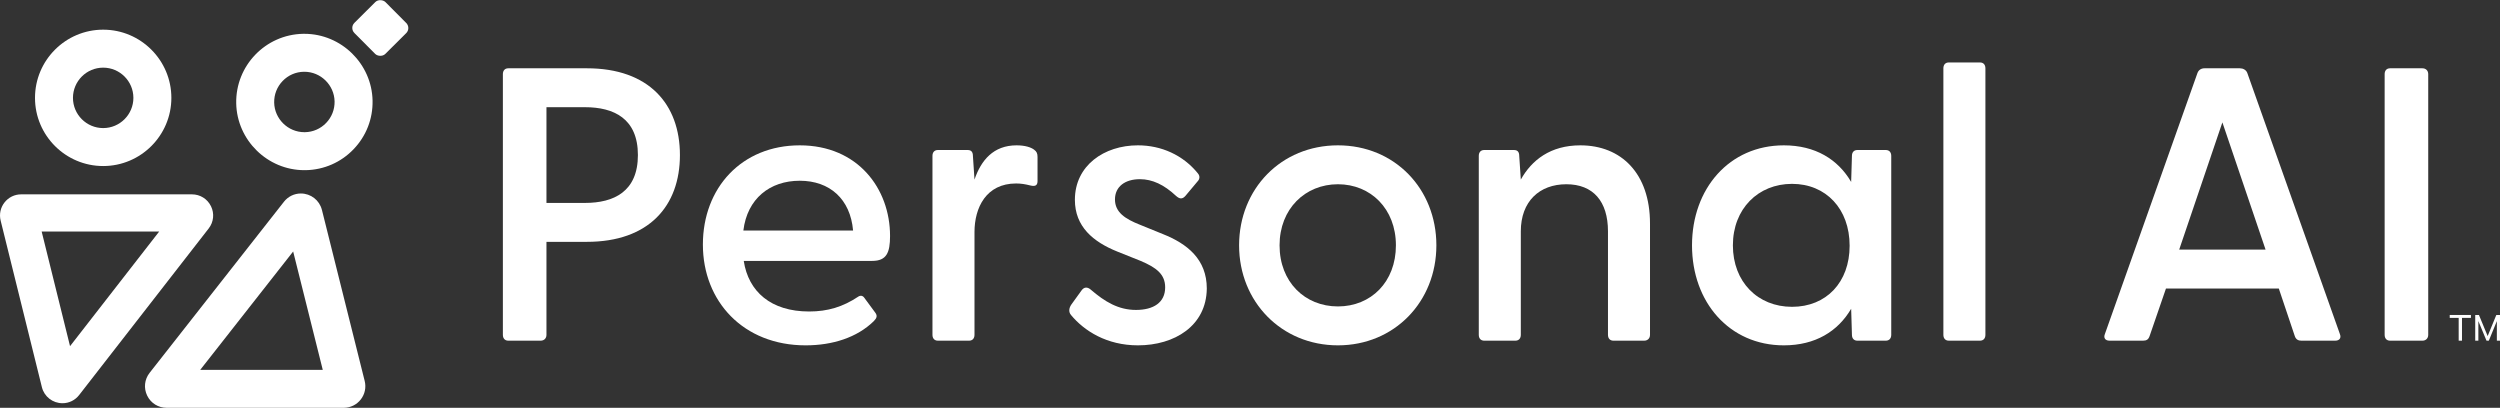 <?xml version="1.0" encoding="UTF-8"?><svg id="Layer_1" xmlns="http://www.w3.org/2000/svg" viewBox="0 0 1284.95 209.6"><rect x="0" y="0" width="1284.95" height="209.6" fill="#333333" stroke="none"/><defs><style>.cls-1{fill:#fff;}</style></defs><rect class="cls-1" x="184.22" y="3.14" width="22.52" height="22.52" rx="3.68" ry="3.68" transform="translate(46.73 142.04) rotate(-44.85)"/><path class="cls-1" d="M156.44,87.46c.24,0,.47,0,.71,0,9.36-.18,18.09-4,24.57-10.75s9.96-15.62,9.77-24.98c-.37-18.94-16.09-34.35-35.02-34.35-.23,0-.47,0-.71,0-19.32.38-34.73,16.41-34.35,35.73.37,18.94,16.09,34.35,35.02,34.35ZM140.92,52.72c-.08-4.15,1.46-8.08,4.33-11.07,2.87-2.99,6.74-4.68,10.87-4.76h.34c8.39,0,15.34,6.83,15.51,15.22.08,4.15-1.46,8.08-4.33,11.07-2.87,2.99-6.74,4.68-10.87,4.76h-.34c-8.39,0-15.35-6.83-15.51-15.22Z"/><path class="cls-1" d="M53.03,85.34c19.32,0,35.05-15.72,35.05-35.04S72.35,15.25,53.03,15.25,17.99,30.97,17.99,50.3s15.72,35.04,35.04,35.04ZM37.5,50.3c0-8.56,6.97-15.53,15.53-15.53s15.53,6.97,15.53,15.53-6.97,15.53-15.53,15.53-15.53-6.97-15.53-15.53Z"/><path class="cls-1" d="M108.43,105.98c-1.84-3.76-5.58-6.09-9.77-6.09H10.88c-3.37,0-6.49,1.52-8.56,4.17-2.08,2.65-2.8,6.04-1.99,9.31l21.2,85.62c1.2,4.87,5.56,8.26,10.6,8.26,3.35,0,6.46-1.53,8.54-4.2l66.59-85.62c2.57-3.3,3.02-7.69,1.18-11.45ZM81.83,118.99l-45.83,58.93-14.59-58.93h60.42Z"/><path class="cls-1" d="M165.45,107.87c-1.24-4.96-5.69-8.42-10.82-8.42-3.4,0-6.57,1.55-8.69,4.25l-69.04,87.93c-2.65,3.37-3.13,7.86-1.25,11.72,1.87,3.86,5.7,6.25,9.99,6.25h91.03c3.44,0,6.64-1.56,8.75-4.27,2.12-2.71,2.86-6.19,2.02-9.53l-21.98-87.93ZM165.89,190.09h-62.97l47.76-60.83,15.21,60.83Z"/><path class="cls-1" d="M258.47,172.1V38.1c0-1.8,1-3,2.8-3h40.4c31.8,0,47.8,18.4,47.8,44.6s-16,44.6-47.8,44.6h-20.8v47.8c0,1.8-1.2,3-3,3h-16.6c-1.8,0-2.8-1.2-2.8-3ZM300.67,104.3c14.8,0,27.2-5.8,27.2-24.6s-12.4-24.6-27.2-24.6h-19.8v49.2h19.8Z"/><path class="cls-1" d="M448.27,134.1h-66c2.4,15.8,14,26,33.6,26,9.6,0,17.4-2.4,25.2-7.6,1.2-.8,2.4-.6,3.2.6l5.6,7.6c1.2,1.6.8,2.8-.8,4.4-8.6,8.4-21.2,12.4-35,12.4-32,0-52.8-22.6-52.8-51.8s20-51,49.8-51,46.4,22.2,46.4,46.6c0,8.6-1.8,12.8-9.2,12.8ZM382.07,118.5h56.4c-1.4-16.2-12-25.6-27.4-25.6s-27,9.2-29,25.6Z"/><path class="cls-1" d="M533.27,80.7v12.4c0,2.4-1.4,2.8-3.8,2.2-2.4-.6-4.6-1-7.2-1-15.4,0-21.4,12.4-21.4,25v52.8c0,1.8-1,3-2.8,3h-16c-1.8,0-2.8-1.2-2.8-3v-92c0-1.8,1-3,2.8-3h15.2c1.8,0,2.8.8,2.8,3.2l.8,12c3.4-10,9.8-17.6,21.6-17.6,4.4,0,7.4,1,9,2.2,1.4,1,1.8,2,1.8,3.8Z"/><path class="cls-1" d="M550.47,161.9c-1.2-1.4-1.2-3.4.2-5.4l5.2-7.2c1.4-2,3.2-1.8,4.8-.4,7.2,6.2,14.2,10.4,23.2,10.4s15-3.8,15-11.6c0-6.8-4.6-10.2-12.6-13.6l-12-4.8c-12.4-5-21.8-12.8-21.8-26.6,0-17.6,15-28,32.4-28,12,0,23.2,5,30.8,14.4,1.2,1.4,1,3-.2,4.2l-6.2,7.4c-1.6,1.8-3,1.6-4.8,0-6.2-5.8-12.2-8.6-18.6-8.6-7.6,0-12.8,3.8-12.8,10.4s5.2,10,12.8,13l11.8,4.8c12.6,5,22.6,13,22.6,28-.2,19.2-16.6,29.2-35.4,29.2-16,0-27.6-7.4-34.4-15.6Z"/><path class="cls-1" d="M636.87,126.1c0-29,21.6-51.4,50.8-51.4s50.6,22.4,50.6,51.4-21.6,51.4-50.6,51.4-50.8-22.4-50.8-51.4ZM717.47,126.1c0-18.8-13-31.4-29.8-31.4s-30,12.6-30,31.4,13,31.4,30,31.4,29.8-12.6,29.8-31.4Z"/><path class="cls-1" d="M848.07,114.9v57.2c0,1.8-1.2,3-3,3h-15.8c-1.8,0-2.8-1.2-2.8-3v-53.2c0-15.4-7.6-24.2-21.4-24.2s-23.4,8.8-23.4,24.2v53.2c0,1.8-1,3-2.8,3h-16c-1.8,0-2.8-1.2-2.8-3v-92c0-1.8,1-3,2.8-3h15.2c1.8,0,2.8.8,2.8,3.2l.8,12c5.6-10,15.2-17.6,30.6-17.6,21,0,35.8,14.4,35.8,40.2Z"/><path class="cls-1" d="M972.06,80.1v92c0,1.8-1,3-2.8,3h-14.6c-1.8,0-2.8-1.2-2.8-3l-.4-13.4c-6.8,11.6-18.4,18.8-34.6,18.8-28,0-47.2-22.2-47.2-51.4s19.2-51.4,47.2-51.4c16.2,0,27.8,7.2,34.6,18.8l.4-13.4c0-1.8,1-3,2.8-3h14.6c1.8,0,2.8,1.2,2.8,3ZM950.67,126.3c0-19-12.2-31.8-29.6-31.8s-30.4,12.8-30.4,31.6,12.8,31.6,30.4,31.6,29.6-12.6,29.6-31.4Z"/><path class="cls-1" d="M998.86,172.1V35.1c0-1.8,1-3,2.8-3h16c1.8,0,2.8,1.2,2.8,3v137c0,1.8-1,3-2.8,3h-16c-1.8,0-2.8-1.2-2.8-3Z"/><path class="cls-1" d="M1200.26,175.1h-17.4c-1.6,0-2.8-.6-3.4-2.4l-8.2-24.4h-58l-8.4,24.4c-.6,1.8-1.6,2.4-3.4,2.4h-17.2c-2.2,0-3.2-1.4-2.4-3.4l47.6-134.2c.6-1.6,2-2.4,3.6-2.4h18.2c1.6,0,3.2.8,3.8,2.4l47.6,134.2c.8,2-.2,3.4-2.4,3.4ZM1164.46,128.3l-22.2-65.4-22.2,65.4h44.4Z"/><path class="cls-1" d="M1225.66,172.1V38.1c0-1.8,1-3,2.8-3h16.6c1.8,0,3,1.2,3,3v134c0,1.8-1.2,3-3,3h-16.6c-1.8,0-2.8-1.2-2.8-3Z"/><path class="cls-1" d="M1259.11,161.89h10.9v1.5h-4.6v11.71h-1.7v-11.71h-4.6v-1.5Z"/><path class="cls-1" d="M1278.01,175.1l-4.18-10.07v10.07h-1.61v-13.21h1.91l4.48,10.84,4.45-10.84h1.89v13.21h-1.61v-10.07l-4.13,10.07h-1.2Z"/></svg>
